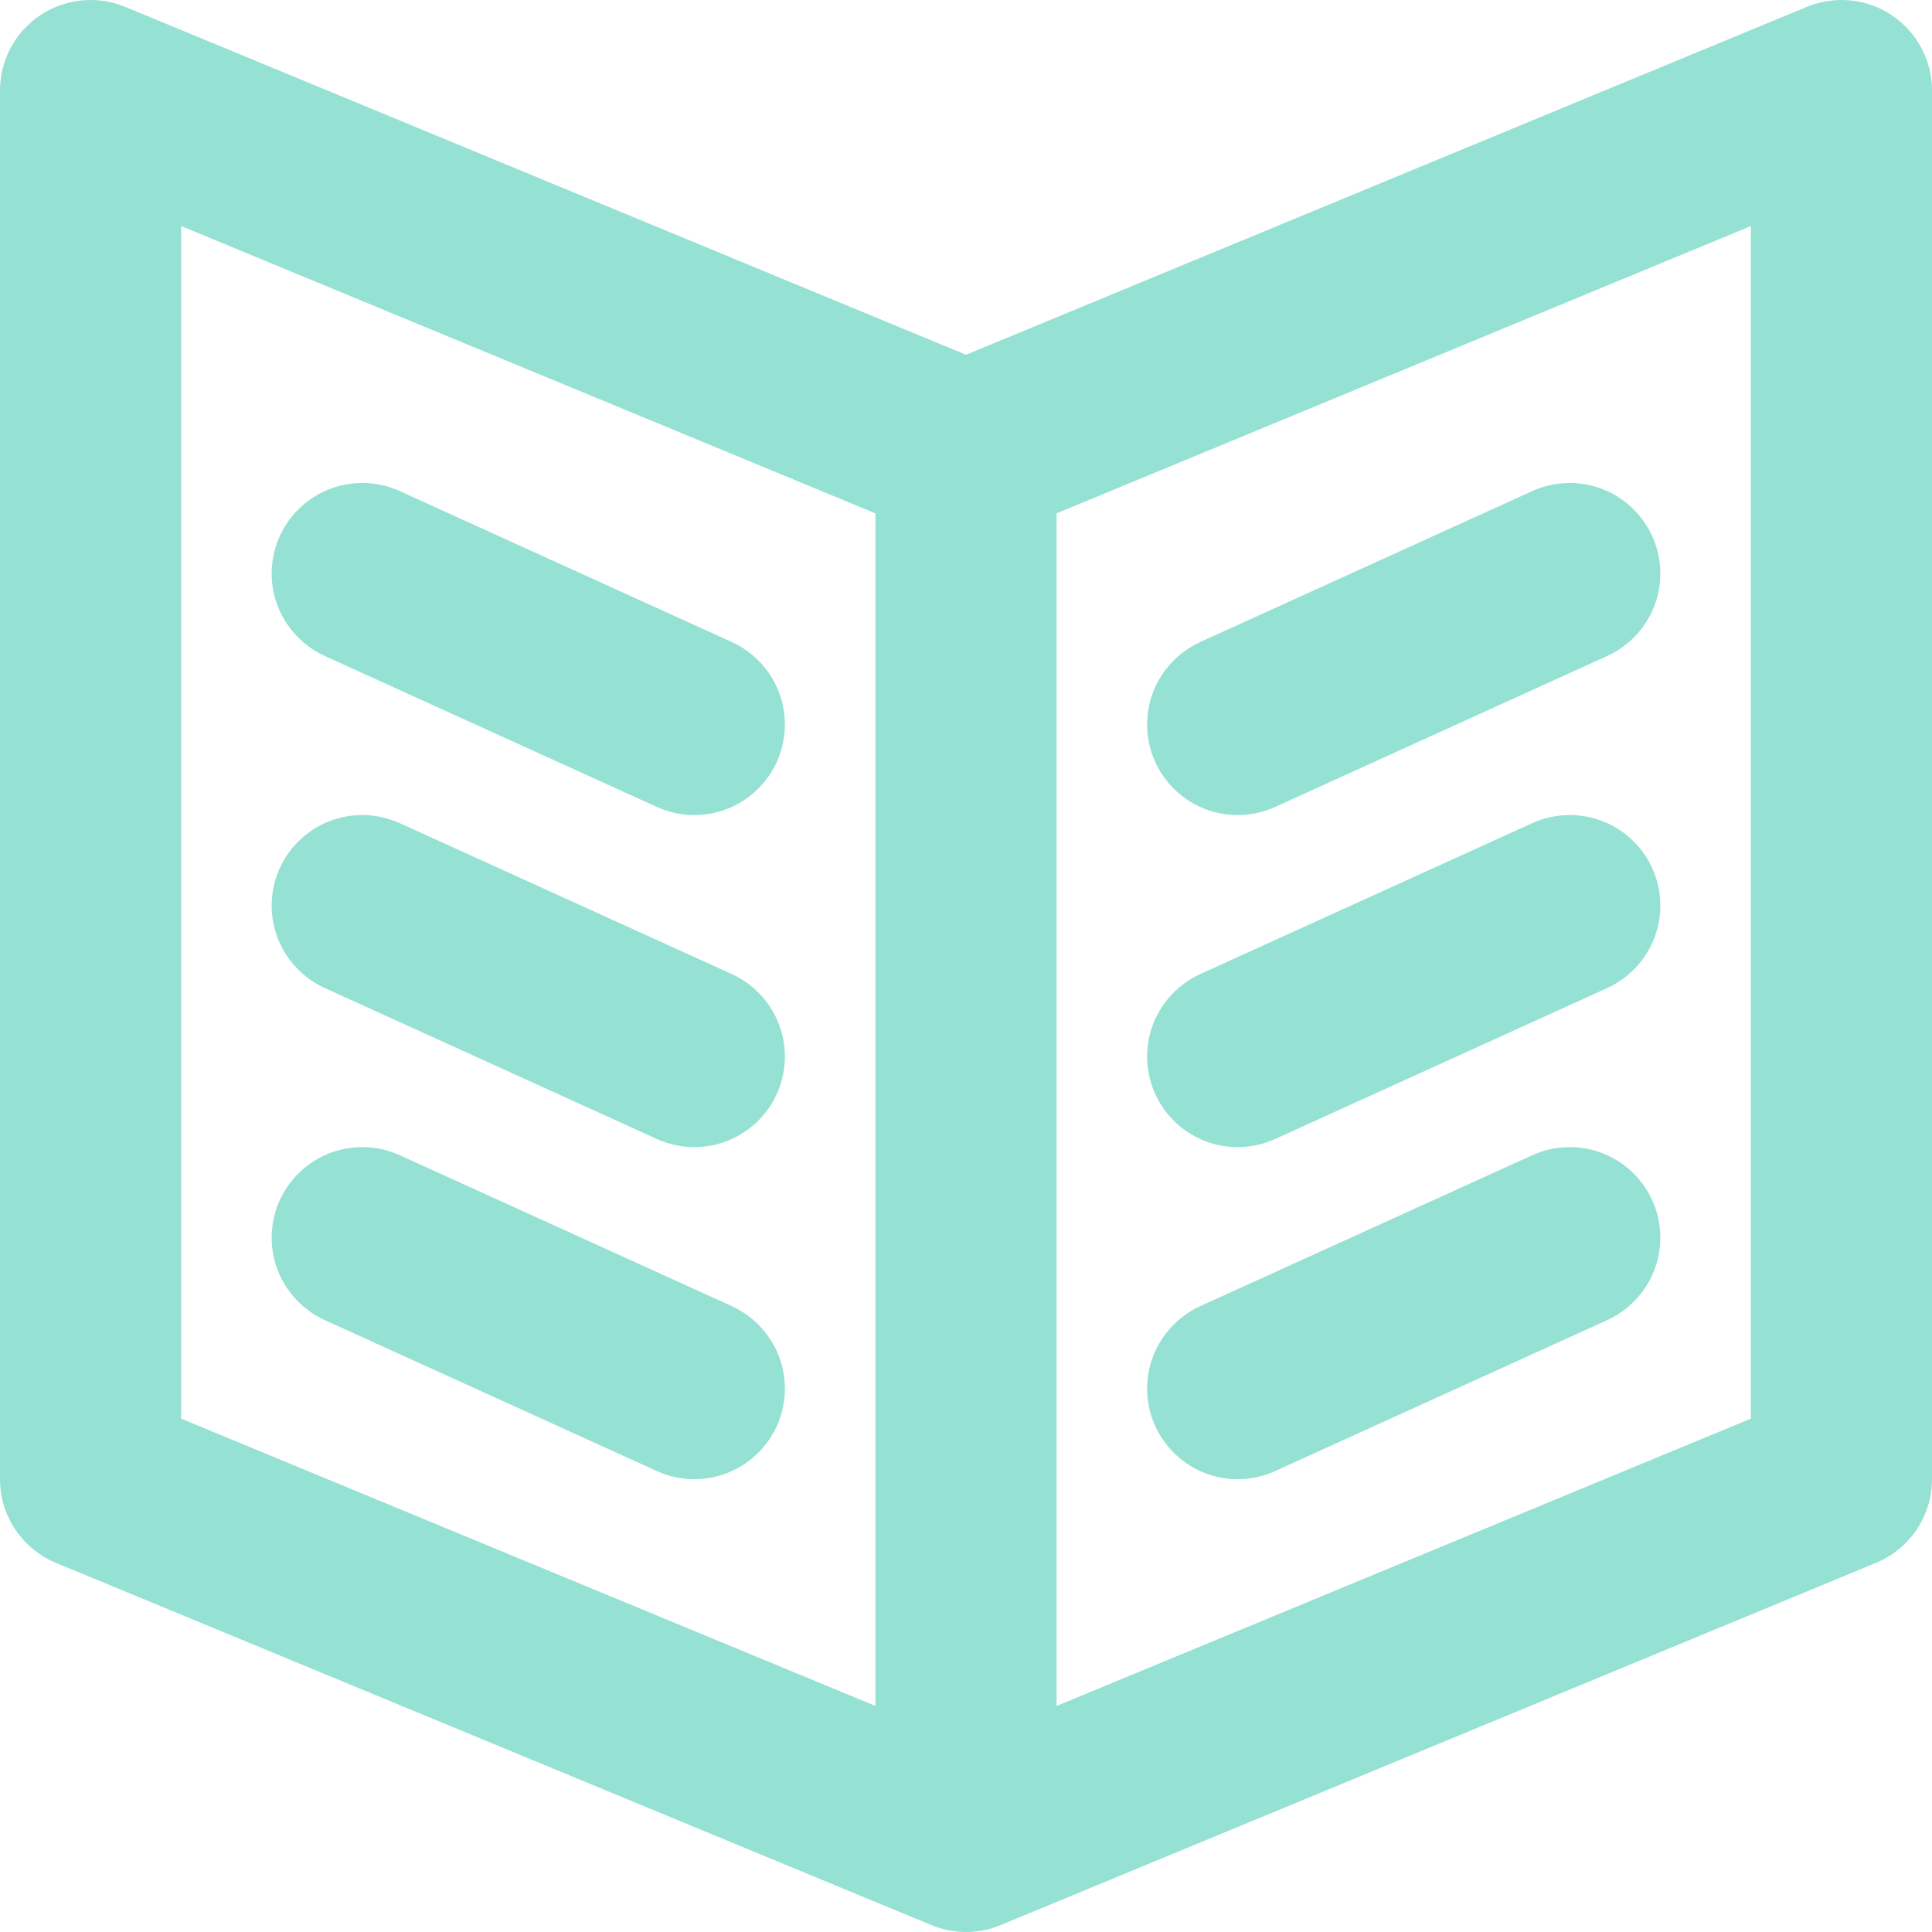 <svg xmlns="http://www.w3.org/2000/svg" viewBox="0 0 32 32">
	<path fill-rule="evenodd"  fill="rgb(149, 225, 211)"
		d="M31.065 25.889l-14.471 5.988c-.182.079-.383.123-.594.123-.211 0-.412-.044-.594-.123L.935 25.889C.387 25.666 0 25.128 0 24.5v-23C0 .671.672 0 1.5 0c.203 0 .397.041.573.114h.001l.002.001c.004.001.009.004.013.005L16 5.876 29.911.12c.004-.001.009-.004.013-.005l.003-.001c.176-.073.37-.114.573-.114.828 0 1.5.671 1.5 1.5v23c0 .628-.387 1.166-.935 1.389zM14.5 8.503L3 3.744v19.753l11.5 4.759V8.503zM29 3.744L17.5 8.503v19.753L29 23.497V3.744zm-9.121 6.89l5.5-2.5C25.568 8.048 25.778 8 26 8c.828 0 1.5.671 1.5 1.5 0 .607-.361 1.129-.879 1.365l-5.5 2.5c-.19.087-.4.135-.621.135-.828 0-1.5-.672-1.5-1.5 0-.607.361-1.13.879-1.366zm0 5.5l5.5-2.5c.189-.086.399-.134.621-.134.828 0 1.5.671 1.5 1.499 0 .608-.361 1.13-.879 1.366l-5.5 2.5c-.19.086-.4.135-.621.135-.828 0-1.5-.672-1.5-1.5 0-.607.361-1.13.879-1.366zm0 5.5l5.5-2.5c.189-.086.399-.134.621-.134.828 0 1.5.671 1.5 1.5 0 .607-.361 1.129-.879 1.365l-5.5 2.5c-.19.087-.4.135-.621.135-.828 0-1.5-.672-1.5-1.5 0-.607.361-1.13.879-1.366zM6 8c.221 0 .431.048.621.134l5.5 2.5c.518.236.879.759.879 1.366 0 .828-.672 1.5-1.5 1.5-.222 0-.432-.048-.621-.135l-5.5-2.5c-.518-.236-.879-.758-.879-1.365C4.5 8.671 5.172 8 6 8zm0 5.5c.221 0 .431.048.621.134l5.5 2.5c.518.236.879.759.879 1.366 0 .828-.672 1.5-1.5 1.5-.222 0-.432-.049-.621-.135l-5.5-2.5c-.518-.236-.879-.758-.879-1.366 0-.828.672-1.499 1.5-1.499zM6 19c.221 0 .431.048.621.134l5.5 2.5c.518.236.879.759.879 1.366 0 .828-.672 1.5-1.5 1.5-.222 0-.432-.048-.621-.135l-5.5-2.5c-.518-.236-.879-.758-.879-1.365 0-.829.672-1.5 1.5-1.5z"/></svg>